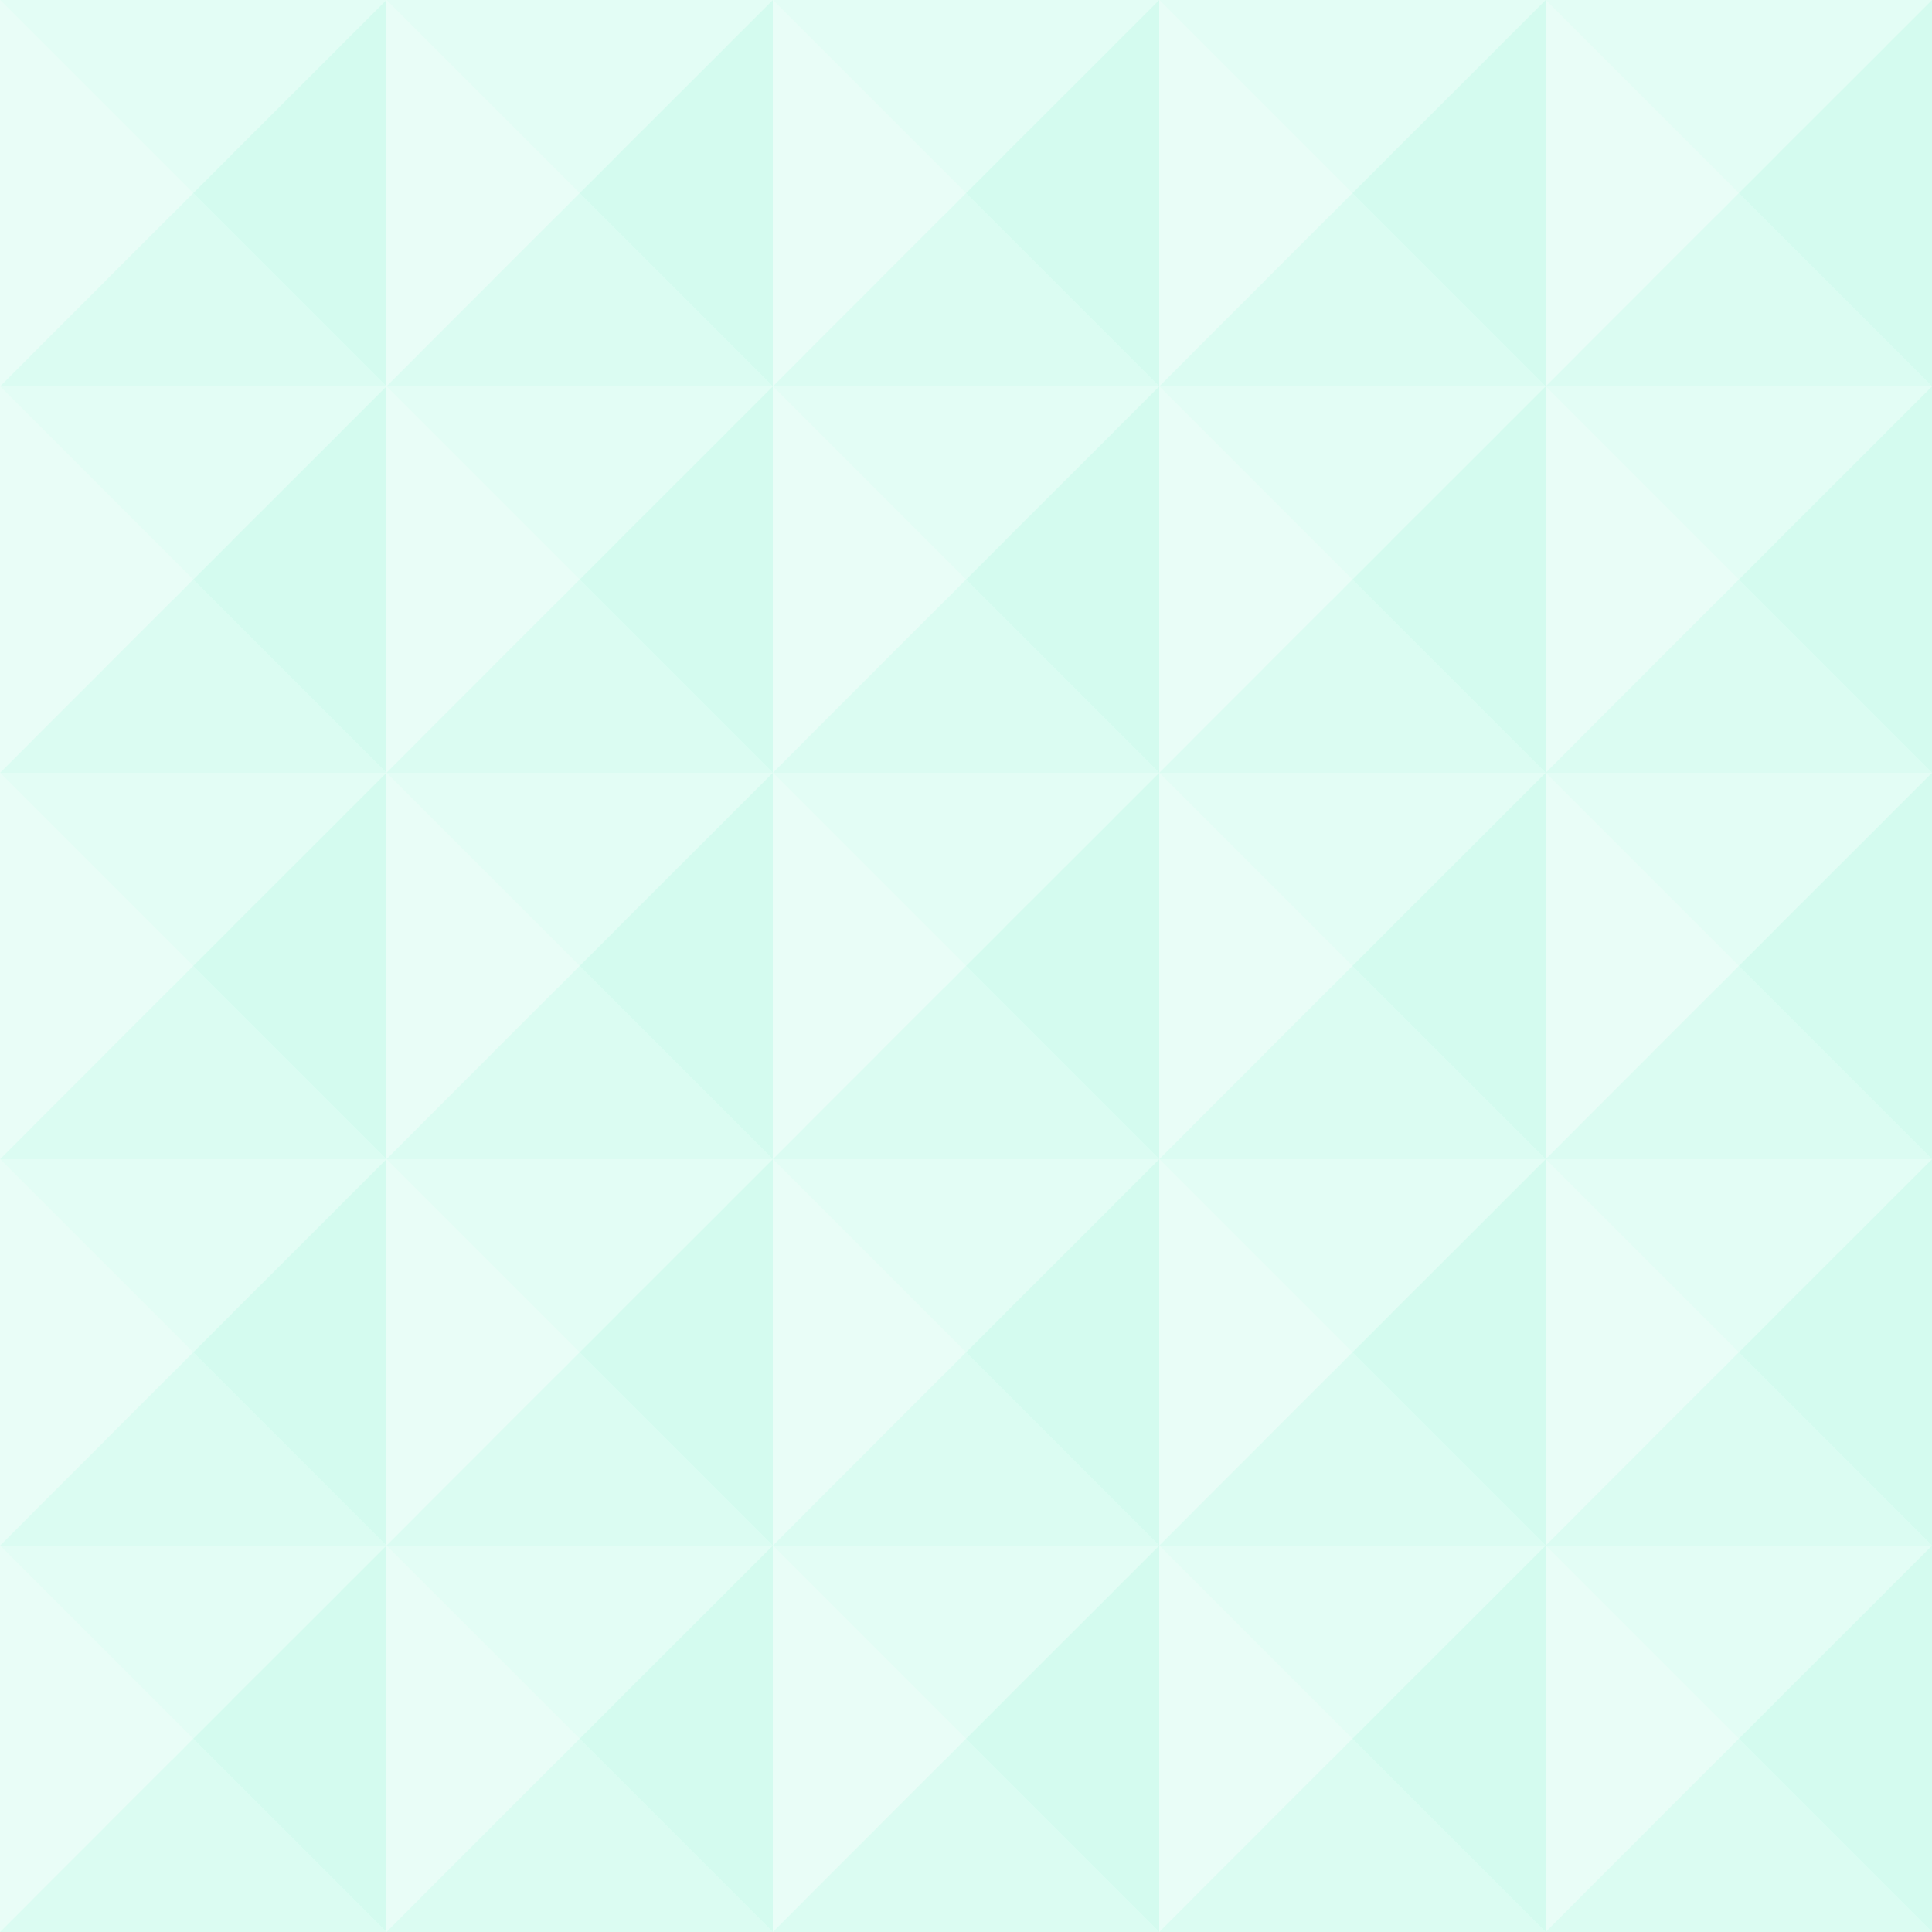 <?xml version="1.0" encoding="UTF-8"?>
<!DOCTYPE svg PUBLIC "-//W3C//DTD SVG 1.1//EN" "http://www.w3.org/Graphics/SVG/1.1/DTD/svg11.dtd">
<!-- Creator: CorelDRAW X6 -->
<svg xmlns="http://www.w3.org/2000/svg" xml:space="preserve" width="200mm" height="200mm" version="1.1" style="shape-rendering:geometricPrecision; text-rendering:geometricPrecision; image-rendering:optimizeQuality; fill-rule:evenodd; clip-rule:evenodd"
     viewBox="0 0 19815 19815"
     xmlns:xlink="http://www.w3.org/1999/xlink">
 <defs>
  <style type="text/css">
   <![CDATA[
          .fil0 {fill:none;}
    .fil2 {fill:#13ECAB; opacity: 0.09}
    .fil3 {fill:#13ECAB; opacity: 0.15}
    .fil4 {fill:#13ECAB; opacity: 0.18}
    .fil1 {fill:#13ECAB; opacity: 0.12}
   ]]>
  </style>
 </defs>
    <g id="Layer_x0020_1">
        <line class="fil0" x1="0" y1="0" x2="3963" y2= "3963" />
        <line class="fil0" x1="3963" y1="0" x2="0" y2= "3963" />
        <polygon class="fil1" points="1981,1981 0,0 3963,0 "/>
        <polygon class="fil2" points="0,0 0,3963 1981,1981 "/>
        <polygon class="fil3" points="1981,1981 3963,3963 0,3963 "/>
        <polygon class="fil4" points="1981,1981 3963,0 3963,3963 "/>
        <line class="fil0" x1="3963" y1="0" x2="7926" y2= "3963" />
        <line class="fil0" x1="7926" y1="0" x2="3963" y2= "3963" />
        <polygon class="fil1" points="5944,1981 3963,0 7926,0 "/>
        <polygon class="fil2" points="3963,0 3963,3963 5944,1981 "/>
        <polygon class="fil3" points="5944,1981 7926,3963 3963,3963 "/>
        <polygon class="fil4" points="5944,1981 7926,0 7926,3963 "/>
        <line class="fil0" x1="7926" y1="0" x2="11889" y2= "3963" />
        <line class="fil0" x1="11889" y1="0" x2="7926" y2= "3963" />
        <polygon class="fil1" points="9907,1981 7926,0 11889,0 "/>
        <polygon class="fil2" points="7926,0 7926,3963 9907,1981 "/>
        <polygon class="fil3" points="9907,1981 11889,3963 7926,3963 "/>
        <polygon class="fil4" points="9907,1981 11889,0 11889,3963 "/>
        <line class="fil0" x1="11889" y1="0" x2="15852" y2= "3963" />
        <line class="fil0" x1="15852" y1="0" x2="11889" y2= "3963" />
        <polygon class="fil1" points="13870,1981 11889,0 15852,0 "/>
        <polygon class="fil2" points="11889,0 11889,3963 13870,1981 "/>
        <polygon class="fil3" points="13870,1981 15852,3963 11889,3963 "/>
        <polygon class="fil4" points="13870,1981 15852,0 15852,3963 "/>
        <line class="fil0" x1="15852" y1="0" x2="19815" y2= "3963" />
        <line class="fil0" x1="19815" y1="0" x2="15852" y2= "3963" />
        <polygon class="fil1" points="17833,1981 15852,0 19815,0 "/>
        <polygon class="fil2" points="15852,0 15852,3963 17833,1981 "/>
        <polygon class="fil3" points="17833,1981 19815,3963 15852,3963 "/>
        <polygon class="fil4" points="17833,1981 19815,0 19815,3963 "/>
        <line class="fil0" x1="0" y1="3963" x2="3963" y2= "7926" />
        <line class="fil0" x1="3963" y1="3963" x2="0" y2= "7926" />
        <polygon class="fil1" points="1981,5944 0,3963 3963,3963 "/>
        <polygon class="fil2" points="0,3963 0,7926 1981,5944 "/>
        <polygon class="fil3" points="1981,5944 3963,7926 0,7926 "/>
        <polygon class="fil4" points="1981,5944 3963,3963 3963,7926 "/>
        <line class="fil0" x1="3963" y1="3963" x2="7926" y2= "7926" />
        <line class="fil0" x1="7926" y1="3963" x2="3963" y2= "7926" />
        <polygon class="fil1" points="5944,5944 3963,3963 7926,3963 "/>
        <polygon class="fil2" points="3963,3963 3963,7926 5944,5944 "/>
        <polygon class="fil3" points="5944,5944 7926,7926 3963,7926 "/>
        <polygon class="fil4" points="5944,5944 7926,3963 7926,7926 "/>
        <line class="fil0" x1="7926" y1="3963" x2="11889" y2= "7926" />
        <line class="fil0" x1="11889" y1="3963" x2="7926" y2= "7926" />
        <polygon class="fil1" points="9907,5944 7926,3963 11889,3963 "/>
        <polygon class="fil2" points="7926,3963 7926,7926 9907,5944 "/>
        <polygon class="fil3" points="9907,5944 11889,7926 7926,7926 "/>
        <polygon class="fil4" points="9907,5944 11889,3963 11889,7926 "/>
        <line class="fil0" x1="11889" y1="3963" x2="15852" y2= "7926" />
        <line class="fil0" x1="15852" y1="3963" x2="11889" y2= "7926" />
        <polygon class="fil1" points="13870,5944 11889,3963 15852,3963 "/>
        <polygon class="fil2" points="11889,3963 11889,7926 13870,5944 "/>
        <polygon class="fil3" points="13870,5944 15852,7926 11889,7926 "/>
        <polygon class="fil4" points="13870,5944 15852,3963 15852,7926 "/>
        <line class="fil0" x1="15852" y1="3963" x2="19815" y2= "7926" />
        <line class="fil0" x1="19815" y1="3963" x2="15852" y2= "7926" />
        <polygon class="fil1" points="17833,5944 15852,3963 19815,3963 "/>
        <polygon class="fil2" points="15852,3963 15852,7926 17833,5944 "/>
        <polygon class="fil3" points="17833,5944 19815,7926 15852,7926 "/>
        <polygon class="fil4" points="17833,5944 19815,3963 19815,7926 "/>
        <line class="fil0" x1="0" y1="7926" x2="3963" y2= "11889" />
        <line class="fil0" x1="3963" y1="7926" x2="0" y2= "11889" />
        <polygon class="fil1" points="1981,9907 0,7926 3963,7926 "/>
        <polygon class="fil2" points="0,7926 0,11889 1981,9907 "/>
        <polygon class="fil3" points="1981,9907 3963,11889 0,11889 "/>
        <polygon class="fil4" points="1981,9907 3963,7926 3963,11889 "/>
        <line class="fil0" x1="3963" y1="7926" x2="7926" y2= "11889" />
        <line class="fil0" x1="7926" y1="7926" x2="3963" y2= "11889" />
        <polygon class="fil1" points="5944,9907 3963,7926 7926,7926 "/>
        <polygon class="fil2" points="3963,7926 3963,11889 5944,9907 "/>
        <polygon class="fil3" points="5944,9907 7926,11889 3963,11889 "/>
        <polygon class="fil4" points="5944,9907 7926,7926 7926,11889 "/>
        <line class="fil0" x1="7926" y1="7926" x2="11889" y2= "11889" />
        <line class="fil0" x1="11889" y1="7926" x2="7926" y2= "11889" />
        <polygon class="fil1" points="9907,9907 7926,7926 11889,7926 "/>
        <polygon class="fil2" points="7926,7926 7926,11889 9907,9907 "/>
        <polygon class="fil3" points="9907,9907 11889,11889 7926,11889 "/>
        <polygon class="fil4" points="9907,9907 11889,7926 11889,11889 "/>
        <line class="fil0" x1="11889" y1="7926" x2="15852" y2= "11889" />
        <line class="fil0" x1="15852" y1="7926" x2="11889" y2= "11889" />
        <polygon class="fil1" points="13870,9907 11889,7926 15852,7926 "/>
        <polygon class="fil2" points="11889,7926 11889,11889 13870,9907 "/>
        <polygon class="fil3" points="13870,9907 15852,11889 11889,11889 "/>
        <polygon class="fil4" points="13870,9907 15852,7926 15852,11889 "/>
        <line class="fil0" x1="15852" y1="7926" x2="19815" y2= "11889" />
        <line class="fil0" x1="19815" y1="7926" x2="15852" y2= "11889" />
        <polygon class="fil1" points="17833,9907 15852,7926 19815,7926 "/>
        <polygon class="fil2" points="15852,7926 15852,11889 17833,9907 "/>
        <polygon class="fil3" points="17833,9907 19815,11889 15852,11889 "/>
        <polygon class="fil4" points="17833,9907 19815,7926 19815,11889 "/>
        <line class="fil0" x1="0" y1="11889" x2="3963" y2= "15852" />
        <line class="fil0" x1="3963" y1="11889" x2="0" y2= "15852" />
        <polygon class="fil1" points="1981,13870 0,11889 3963,11889 "/>
        <polygon class="fil2" points="0,11889 0,15852 1981,13870 "/>
        <polygon class="fil3" points="1981,13870 3963,15852 0,15852 "/>
        <polygon class="fil4" points="1981,13870 3963,11889 3963,15852 "/>
        <line class="fil0" x1="3963" y1="11889" x2="7926" y2= "15852" />
        <line class="fil0" x1="7926" y1="11889" x2="3963" y2= "15852" />
        <polygon class="fil1" points="5944,13870 3963,11889 7926,11889 "/>
        <polygon class="fil2" points="3963,11889 3963,15852 5944,13870 "/>
        <polygon class="fil3" points="5944,13870 7926,15852 3963,15852 "/>
        <polygon class="fil4" points="5944,13870 7926,11889 7926,15852 "/>
        <line class="fil0" x1="7926" y1="11889" x2="11889" y2= "15852" />
        <line class="fil0" x1="11889" y1="11889" x2="7926" y2= "15852" />
        <polygon class="fil1" points="9907,13870 7926,11889 11889,11889 "/>
        <polygon class="fil2" points="7926,11889 7926,15852 9907,13870 "/>
        <polygon class="fil3" points="9907,13870 11889,15852 7926,15852 "/>
        <polygon class="fil4" points="9907,13870 11889,11889 11889,15852 "/>
        <line class="fil0" x1="11889" y1="11889" x2="15852" y2= "15852" />
        <line class="fil0" x1="15852" y1="11889" x2="11889" y2= "15852" />
        <polygon class="fil1" points="13870,13870 11889,11889 15852,11889 "/>
        <polygon class="fil2" points="11889,11889 11889,15852 13870,13870 "/>
        <polygon class="fil3" points="13870,13870 15852,15852 11889,15852 "/>
        <polygon class="fil4" points="13870,13870 15852,11889 15852,15852 "/>
        <line class="fil0" x1="15852" y1="11889" x2="19815" y2= "15852" />
        <line class="fil0" x1="19815" y1="11889" x2="15852" y2= "15852" />
        <polygon class="fil1" points="17833,13870 15852,11889 19815,11889 "/>
        <polygon class="fil2" points="15852,11889 15852,15852 17833,13870 "/>
        <polygon class="fil3" points="17833,13870 19815,15852 15852,15852 "/>
        <polygon class="fil4" points="17833,13870 19815,11889 19815,15852 "/>
        <line class="fil0" x1="0" y1="15852" x2="3963" y2= "19815" />
        <line class="fil0" x1="3963" y1="15852" x2="0" y2= "19815" />
        <polygon class="fil1" points="1981,17833 0,15852 3963,15852 "/>
        <polygon class="fil2" points="0,15852 0,19815 1981,17833 "/>
        <polygon class="fil3" points="1981,17833 3963,19815 0,19815 "/>
        <polygon class="fil4" points="1981,17833 3963,15852 3963,19815 "/>
        <line class="fil0" x1="3963" y1="15852" x2="7926" y2= "19815" />
        <line class="fil0" x1="7926" y1="15852" x2="3963" y2= "19815" />
        <polygon class="fil1" points="5944,17833 3963,15852 7926,15852 "/>
        <polygon class="fil2" points="3963,15852 3963,19815 5944,17833 "/>
        <polygon class="fil3" points="5944,17833 7926,19815 3963,19815 "/>
        <polygon class="fil4" points="5944,17833 7926,15852 7926,19815 "/>
        <line class="fil0" x1="7926" y1="15852" x2="11889" y2= "19815" />
        <line class="fil0" x1="11889" y1="15852" x2="7926" y2= "19815" />
        <polygon class="fil1" points="9907,17833 7926,15852 11889,15852 "/>
        <polygon class="fil2" points="7926,15852 7926,19815 9907,17833 "/>
        <polygon class="fil3" points="9907,17833 11889,19815 7926,19815 "/>
        <polygon class="fil4" points="9907,17833 11889,15852 11889,19815 "/>
        <line class="fil0" x1="11889" y1="15852" x2="15852" y2= "19815" />
        <line class="fil0" x1="15852" y1="15852" x2="11889" y2= "19815" />
        <polygon class="fil1" points="13870,17833 11889,15852 15852,15852 "/>
        <polygon class="fil2" points="11889,15852 11889,19815 13870,17833 "/>
        <polygon class="fil3" points="13870,17833 15852,19815 11889,19815 "/>
        <polygon class="fil4" points="13870,17833 15852,15852 15852,19815 "/>
        <line class="fil0" x1="15852" y1="15852" x2="19815" y2= "19815" />
        <line class="fil0" x1="19815" y1="15852" x2="15852" y2= "19815" />
        <polygon class="fil1" points="17833,17833 15852,15852 19815,15852 "/>
        <polygon class="fil2" points="15852,15852 15852,19815 17833,17833 "/>
        <polygon class="fil3" points="17833,17833 19815,19815 15852,19815 "/>
        <polygon class="fil4" points="17833,17833 19815,15852 19815,19815 "/>
 </g>
</svg>
